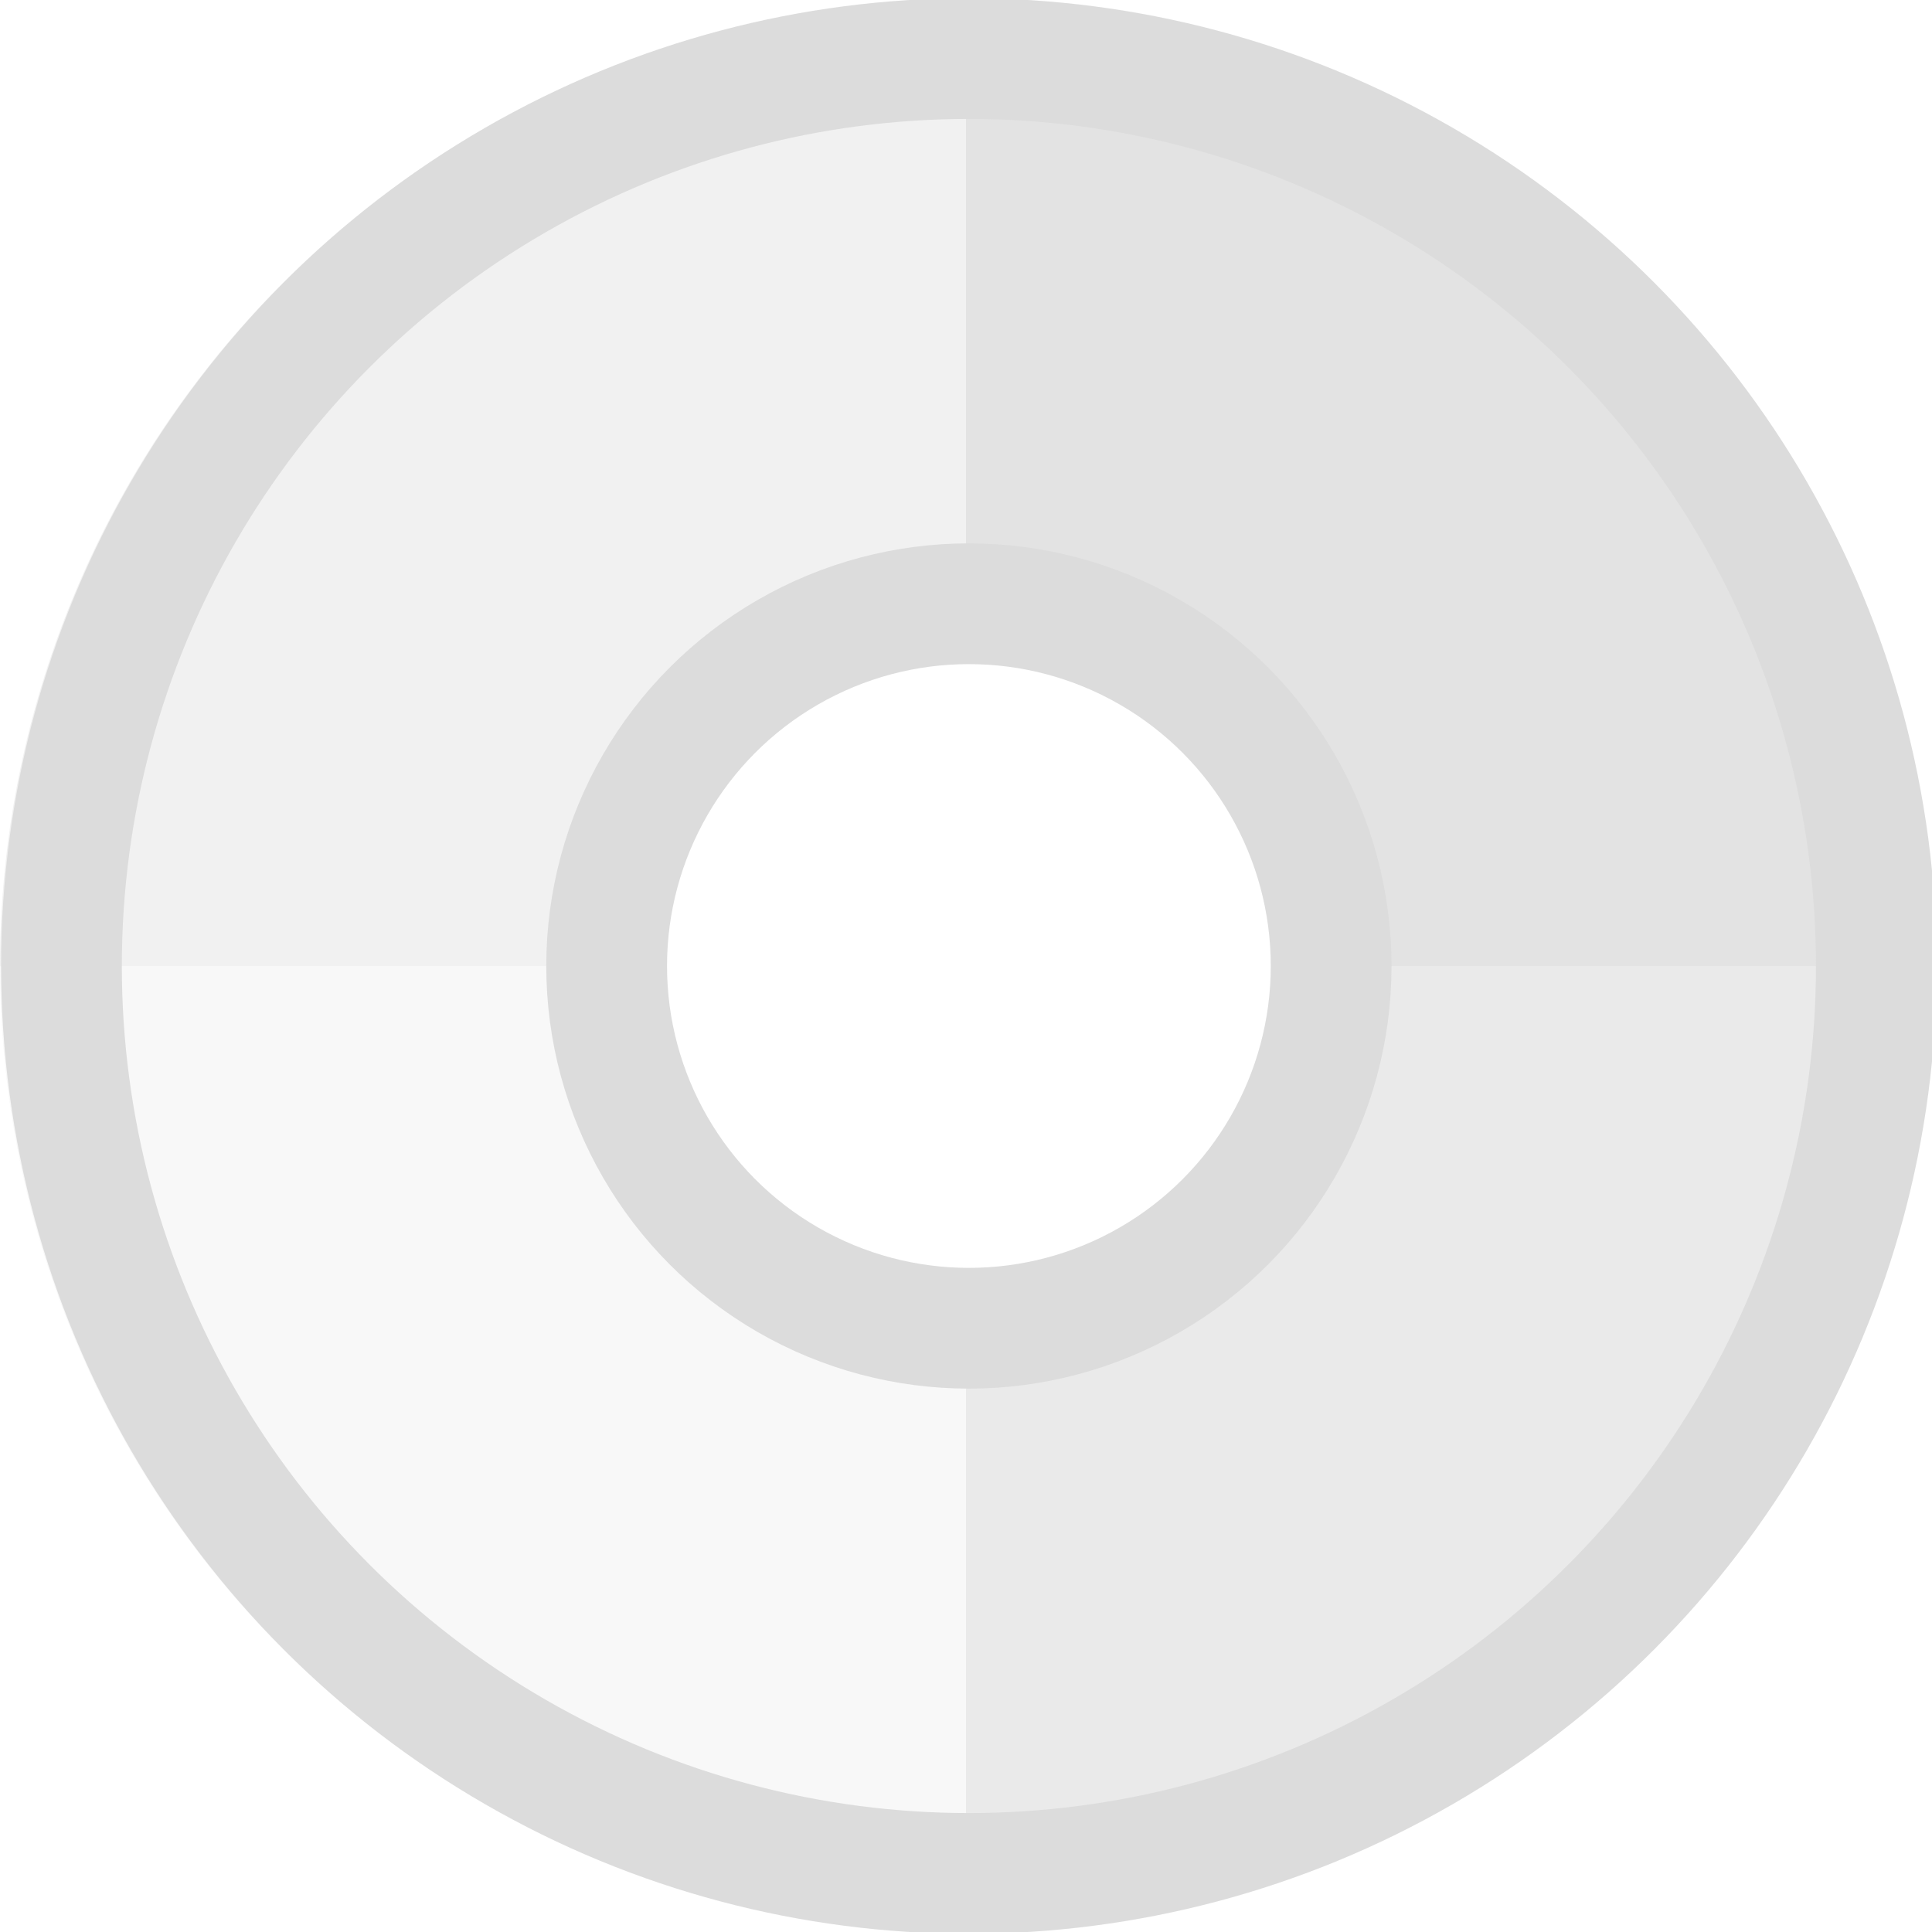 <svg xmlns="http://www.w3.org/2000/svg" width="16" height="16" version="1.1">
 <g transform="translate(-31.976,-220.362)">
  <path d="m8 0v5a3 3 0 0 1 0.023 0 3 3 0 0 1 3 3h4.977a8 8 0 0 0-8-8z" transform="translate(31.976,220.362)" style="fill:#dcdcdc;opacity:.8"/>
  <path d="m8 0a8 8 0 0 0-8 8h5.023a3 3 0 0 1 2.977-3v-5z" transform="translate(31.976,220.362)" style="fill:#dcdcdc;opacity:.4"/>
  <path d="m0 8a8 8 0 0 0 8 8v-5.002a3 3 0 0 1-2.977-2.998h-5.023z" transform="translate(31.976,220.362)" style="fill:#dcdcdc;opacity:.2"/>
  <path d="m11.023 8a3 3 0 0 1-3 3 3 3 0 0 1-0.023-0.002v5.002a8 8 0 0 0 8-8h-4.977z" transform="translate(31.976,220.362)" style="fill:#dcdcdc;opacity:.6"/>
  <circle cx="40" cy="228.362" r="7.515" style="fill:none;stroke-linecap:round;stroke:#dcdcdc"/>
  <circle cx="40" cy="228.362" r="4" style="fill:none"/>
  <circle cx="40" cy="228.362" r="3" style="fill:none;stroke-linecap:round;stroke:#dcdcdc"/>
 </g>
</svg>
